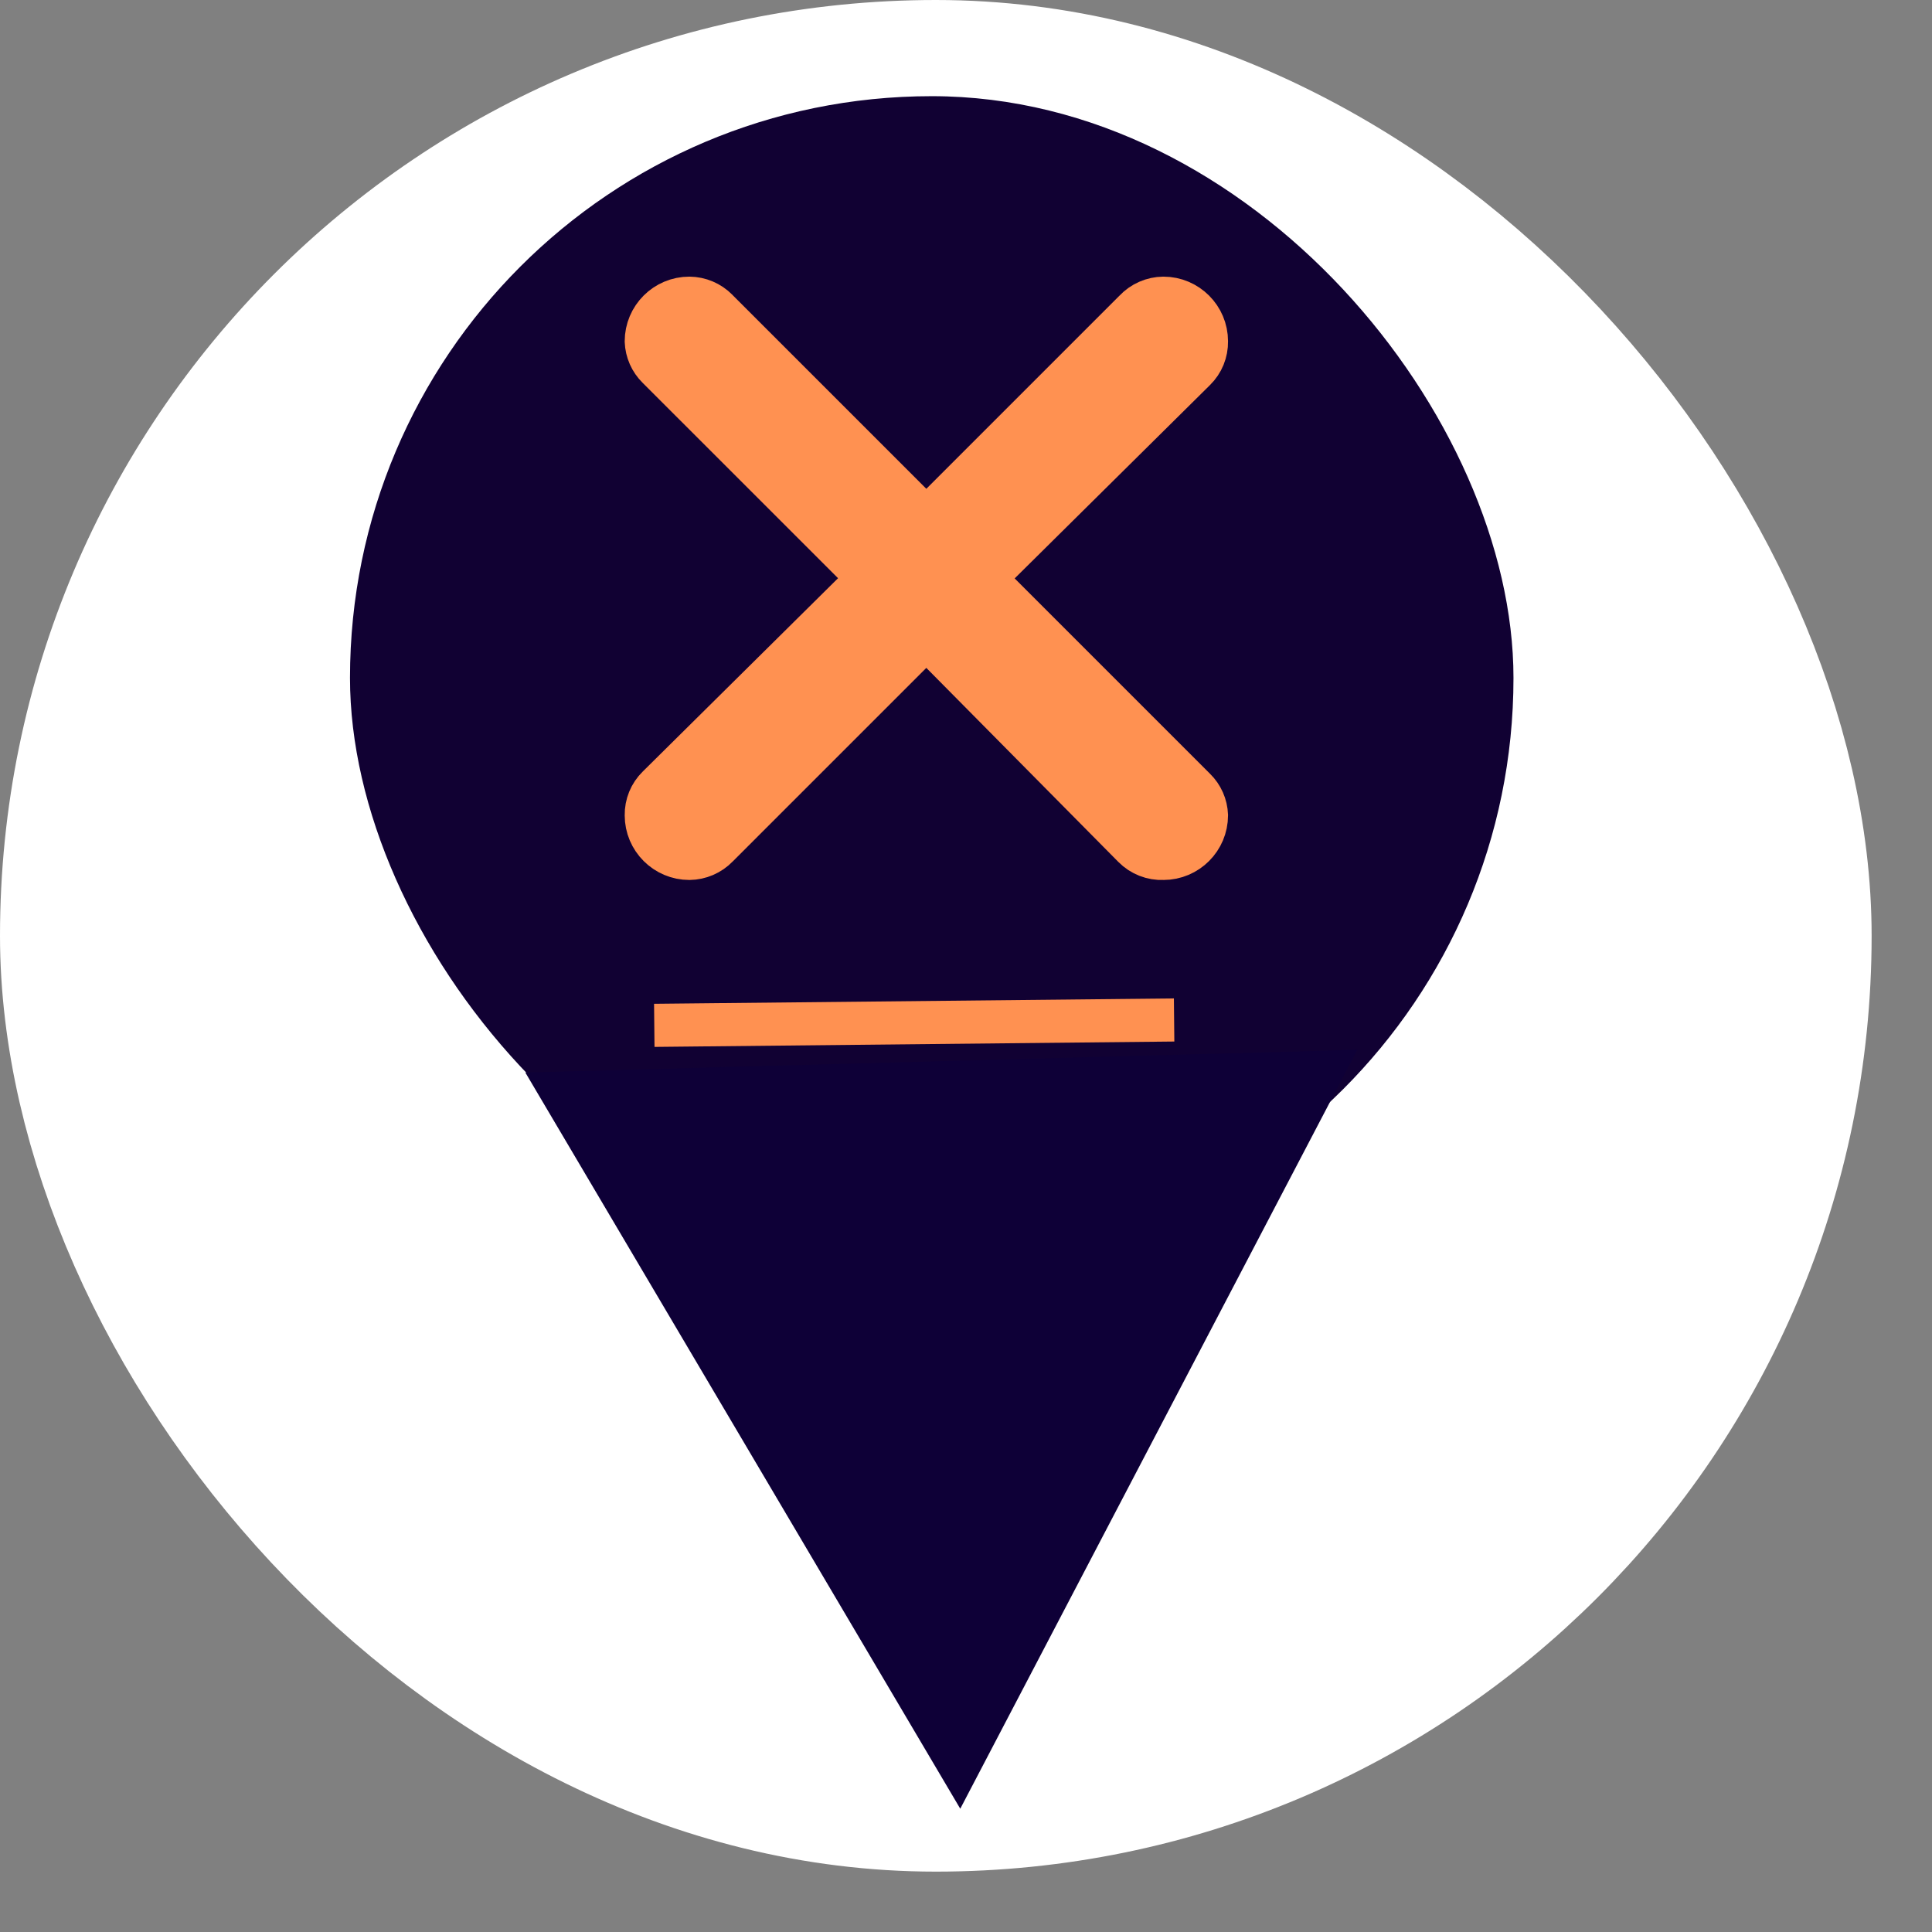 <?xml version="1.0" encoding="UTF-8" standalone="no"?>
<svg
   xmlns:dc="http://purl.org/dc/elements/1.1/"
   xmlns:cc="http://creativecommons.org/ns#"
   xmlns:rdf="http://www.w3.org/1999/02/22-rdf-syntax-ns#"
   xmlns:svg="http://www.w3.org/2000/svg"
   xmlns="http://www.w3.org/2000/svg"
   xmlns:sodipodi="http://sodipodi.sourceforge.net/DTD/sodipodi-0.dtd"
   xmlns:inkscape="http://www.inkscape.org/namespaces/inkscape"
   viewBox="0 0 32 32"
   height="32"
   width="32"
   style="zoom: 16;"
   version="1.1"
   id="svg4183"
   sodipodi:docname="longterm_selected.svg"
   inkscape:version="0.92.2 5c3e80d, 2017-08-06">
  <rect x="0" y="0" width="32" height="32" fill="#808080" stroke="none"/>
  <defs
     id="defs4187" />
  <sodipodi:namedview
     pagecolor="#ffffff"
     bordercolor="#666666"
     borderopacity="1"
     objecttolerance="10"
     gridtolerance="10"
     guidetolerance="10"
     inkscape:pageopacity="0"
     inkscape:pageshadow="2"
     inkscape:window-width="1160"
     inkscape:window-height="835"
     id="namedview4185"
     showgrid="false"
     inkscape:zoom="7.375"
     inkscape:cx="16"
     inkscape:cy="16"
     inkscape:window-x="1440"
     inkscape:window-y="0"
     inkscape:window-maximized="0"
     inkscape:current-layer="svg4183" />
  <title
     id="title4170">longterm.svg</title>
  <rect
     fill="none"
     x="0"
     y="0"
     width="32"
     height="32"
     id="rect4172" />
  <rect
     x="2"
     y="2"
     rx="14"
     ry="14"
     width="27"
     height="27"
     stroke="#ffffff"
     style="stroke-linejoin:round;stroke-miterlimit:4;"
     fill="#ffffff"
     stroke-width="4"
     id="rect4174" />
  <rect
     x="5.797"
     y="1.593"
     width="19.271"
     height="19.271"
     rx="9.992"
     ry="9.992"
     id="rect4176"
     style="fill:#110133;stroke-width:0.714" />
  <path
     style="fill:#ff9151;stroke:#ff9151;stroke-width:0.714;stroke-linejoin:round;stroke-miterlimit:4"
     d="m 11.874,5.132 3.469,3.469 3.455,-3.455 c 0.122,-0.13 0.292,-0.205 0.471,-0.207 0.394,0 0.714,0.32 0.714,0.714 0.003,0.177 -0.066,0.347 -0.193,0.471 l -3.49,3.455 3.49,3.49 c 0.118,0.115 0.187,0.271 0.193,0.435 0,0.394 -0.32,0.714 -0.714,0.714 -0.184,0.008 -0.363,-0.062 -0.492,-0.193 l -3.433,-3.469 -3.462,3.462 c -0.122,0.126 -0.289,0.198 -0.464,0.2 -0.394,0 -0.714,-0.32 -0.714,-0.714 -0.003,-0.177 0.066,-0.347 0.193,-0.471 L 14.387,9.578 10.896,6.088 C 10.779,5.973 10.71,5.817 10.704,5.653 c 0,-0.394 0.32,-0.714 0.714,-0.714 0.172,0.002 0.336,0.071 0.457,0.193 z"
     id="path4178"
     inkscape:connector-curvature="0" />
  <path
     d="m 11.963,4.998 3.469,3.469 3.455,-3.455 c 0.122,-0.13 0.292,-0.205 0.471,-0.207 0.394,0 0.714,0.32 0.714,0.714 0.003,0.177 -0.066,0.347 -0.193,0.471 l -3.49,3.455 3.49,3.49 c 0.118,0.115 0.187,0.271 0.193,0.435 0,0.394 -0.32,0.714 -0.714,0.714 -0.184,0.008 -0.363,-0.062 -0.492,-0.193 l -3.433,-3.469 -3.462,3.462 c -0.122,0.126 -0.289,0.198 -0.464,0.2 -0.394,0 -0.714,-0.32 -0.714,-0.714 -0.003,-0.177 0.066,-0.347 0.193,-0.471 L 14.476,9.444 10.986,5.954 C 10.868,5.839 10.799,5.683 10.793,5.519 c 0,-0.394 0.32,-0.714 0.714,-0.714 0.172,0.002 0.336,0.071 0.457,0.193 z"
     id="path4180"
     inkscape:connector-curvature="0"
     style="fill:#ff9151;stroke-width:0.714" />
  <line
     style="stroke:#ff9151;stroke-width:0.714;stroke-linejoin:round;stroke-miterlimit:4"
     y1="16.983"
     id="line1"
     x1="10.837"
     y2="16.894"
     x2="19.447" />
  <path
     sodipodi:type="star"
     style="fill:#0e0037"
     id="path4191"
     sodipodi:sides="3"
     sodipodi:cx="15.593221"
     sodipodi:cy="23.186441"
     sodipodi:r1="10.308652"
     sodipodi:r2="5.154326"
     sodipodi:arg1="1.5444866"
     sodipodi:arg2="2.5916842"
     inkscape:flatsided="false"
     inkscape:rounded="0"
     inkscape:randomized="0"
     d="M 15.864,33.492 11.199,25.88 6.533,18.269 15.458,18.034 24.382,17.799 20.123,25.645 Z"
     inkscape:transform-center-x="0.10469148"
     inkscape:transform-center-y="1.9701858"
     transform="matrix(0.772,0,0,0.801,3.658,3.131)" />
</svg>
